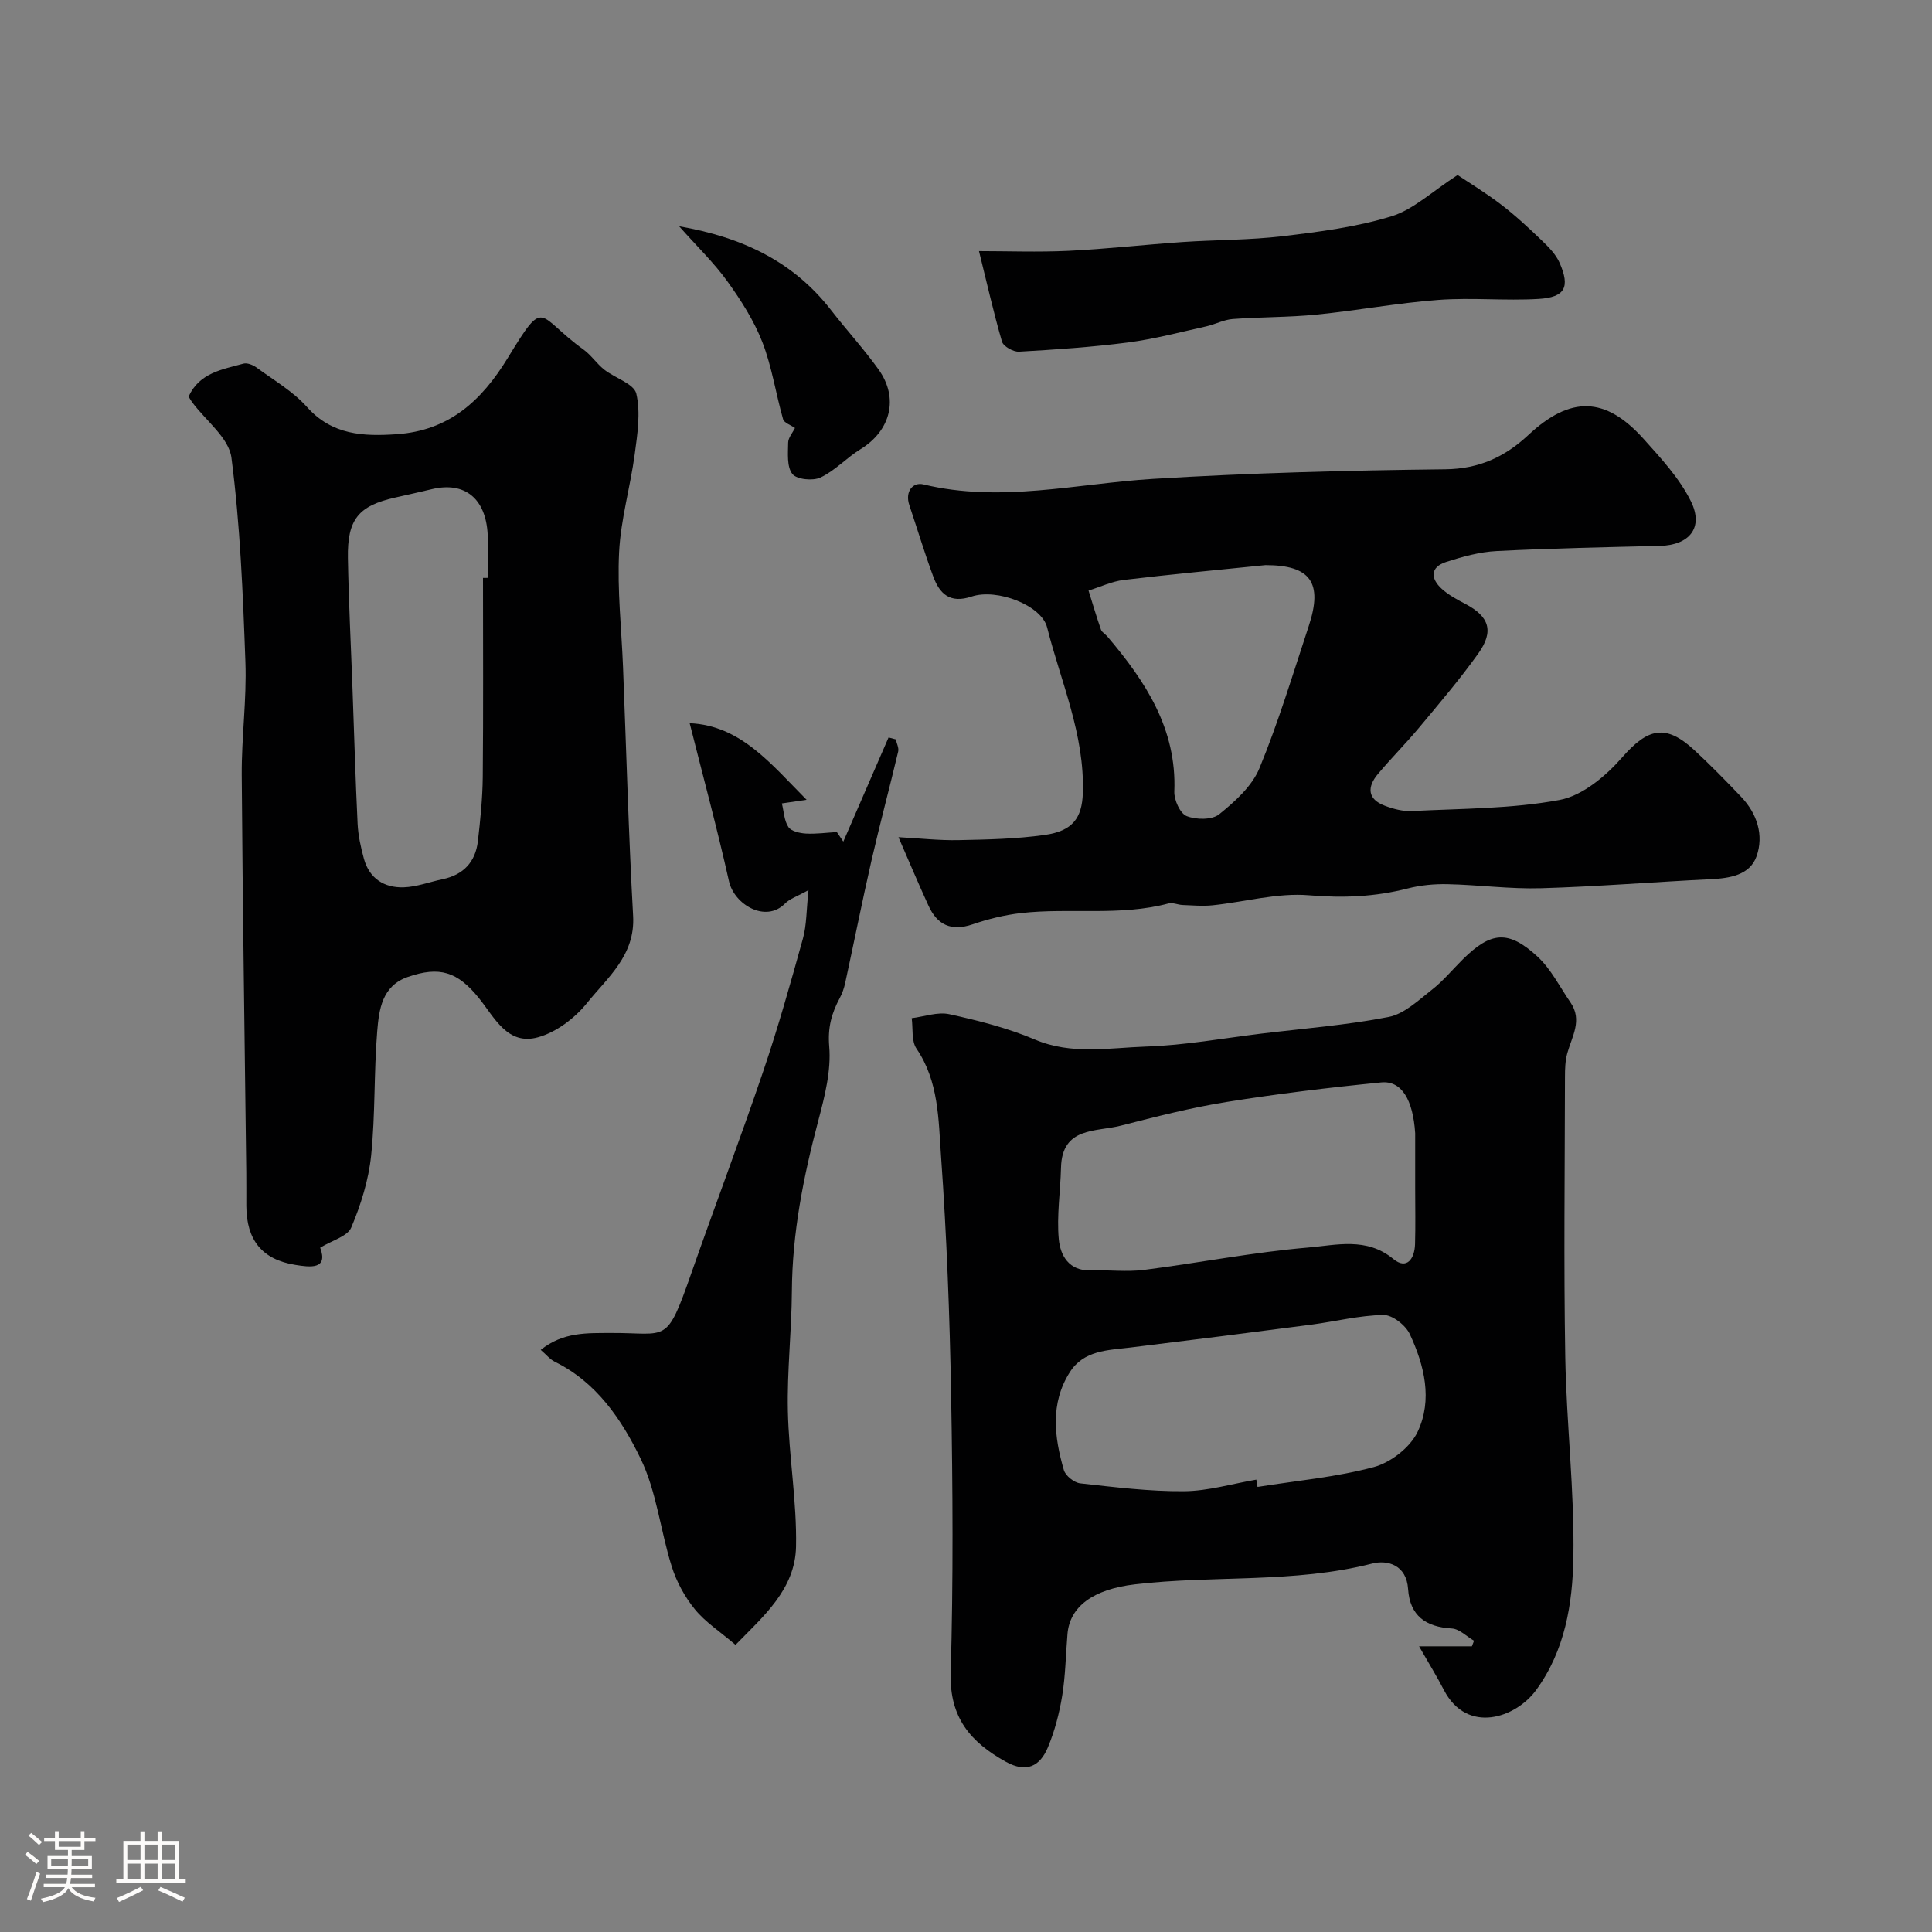 <svg enable-background="new 0 0 400 400" viewBox="0 0 400 400" xmlns="http://www.w3.org/2000/svg"><rect x="0" y="0" width="400" height="400" fill="#808080" stroke="none"/><path d="m5.17 384 .55-.58c.85.61 1.65 1.24 2.4 1.87l-.59.64c-.83-.73-1.62-1.38-2.36-1.93m1.22 9.53-.82-.34c.71-1.76 1.37-3.64 1.98-5.63.24.13.5.25.76.36-.6 1.67-1.24 3.54-1.92 5.61m-.5-13.5.57-.54c.56.44 1.31 1.06 2.26 1.87l-.64.64c-.68-.66-1.41-1.32-2.19-1.97m3.25.46h2.24v-1.36h.77v1.36h4.57v-1.36h.76v1.36h2.28v.69h-2.28v1.84h-2.64v1.26h4.18v2.64h-4.21c0 .45-.02.86-.05 1.21h4.32v.69h-4.38c-.04.34-.1.75-.19 1.22h5.15v.69h-4.82c.87 1.19 2.51 1.92 4.93 2.19-.17.31-.3.57-.37.76-2.77-.49-4.52-1.41-5.26-2.76-.56 1.26-2.3 2.23-5.24 2.9-.12-.24-.26-.48-.43-.72 2.73-.55 4.38-1.34 4.96-2.38h-4.38v-.69h4.65c.1-.38.17-.79.21-1.22h-4.32v-.69h4.4c.03-.34.05-.75.05-1.21h-4.2v-2.64h4.23v-1.26h-2.69v-1.84h-2.24zm1.46 4.46v1.29h3.45c.01-.4.02-.57.01-.53v-.32-.45h-3.46zm1.55-2.59h4.57v-1.19h-4.57zm6.11 2.59h-3.42v.77c-.01.19-.01.37-.02.53h3.44v-1.29z" fill="#fcfbfa"/><path d="m32.63 379.16h.82v1.98h3.54v7.89h1.46v.78h-14.37v-.78h1.46v-7.89h3.54v-1.98h.82v1.98h2.73zm-3.49 11.48.5.73c-1.61.82-3.28 1.63-5 2.41-.13-.27-.28-.55-.44-.82 1.75-.72 3.4-1.49 4.94-2.32m-2.78-5.55h2.73v-3.18h-2.73zm0 3.95h2.73v-3.2h-2.73zm3.54-3.95h2.73v-3.18h-2.73zm0 3.95h2.73v-3.2h-2.73zm7.89 4.68c-1.84-.92-3.51-1.7-5.02-2.32l.45-.73c1.89.8 3.57 1.55 5.04 2.23zm-1.62-11.81h-2.73v3.18h2.73zm-2.73 7.13h2.73v-3.2h-2.73z" fill="#fcfbfa"/><g fill="#010102"><path d="m293.8 340.85h10.94c.15-.38.29-.77.44-1.15-1.53-.89-3.02-2.45-4.6-2.54-5.4-.31-8.68-2.64-9.05-8.17-.33-4.99-4.24-6.09-7.45-5.27-16.17 4.13-32.78 2.38-49.09 4.3-8.69 1.02-13.5 4.6-13.98 10.27-.36 4.26-.41 8.57-1.09 12.77-.6 3.65-1.55 7.33-2.98 10.74-1.63 3.86-4.39 5.34-8.7 2.95-7.3-4.06-11.67-9.13-11.41-18.33.55-19.15.43-38.32.09-57.48-.29-16.54-.91-33.09-2.09-49.59-.54-7.53-.44-15.43-5.08-22.24-1.08-1.59-.7-4.18-.99-6.31 2.61-.32 5.37-1.35 7.79-.82 6 1.32 12.07 2.85 17.7 5.24 7.63 3.24 15.38 1.71 23.03 1.46 7.99-.26 15.95-1.72 23.92-2.69 8.79-1.06 17.65-1.75 26.31-3.44 3.23-.63 6.15-3.45 8.93-5.62 2.35-1.83 4.28-4.19 6.41-6.3 5.82-5.76 9.44-6.14 15.47-.58 2.81 2.59 4.61 6.27 6.83 9.49 2.53 3.67.31 7.03-.66 10.52-.43 1.56-.48 3.26-.48 4.89-.03 19.33-.27 38.66.06 57.98.24 13.87 1.93 27.75 1.68 41.6-.17 9.51-1.72 19.17-7.71 27.38-4.21 5.77-14.28 9.24-19.1-.02-1.37-2.67-2.96-5.24-5.14-9.04zm-.8-94.73c0-3.66 0-7.33 0-10.99 0-.17.01-.33 0-.5-.45-6.95-2.81-10.94-7.03-10.53-10.72 1.06-21.44 2.35-32.08 4.06-7.36 1.18-14.63 3.05-21.86 4.9-5.12 1.32-12.15.19-12.36 8.69-.12 4.94-.91 9.93-.46 14.81.31 3.33 2.08 6.61 6.6 6.46 3.68-.12 7.42.36 11.05-.1 11.34-1.44 22.61-3.67 33.98-4.63 5.8-.49 12.09-2.22 17.65 2.38 2.8 2.31 4.39-.11 4.48-3.07.11-3.82.03-7.65.03-11.48zm-32.89 60.22c.08.5.17 1.01.25 1.51 8.05-1.29 16.24-2.01 24.07-4.11 3.5-.94 7.53-4.06 9.06-7.27 3.17-6.64 1.41-13.8-1.61-20.26-.86-1.84-3.61-3.99-5.45-3.96-5 .09-9.97 1.35-14.97 2.01-12.47 1.63-24.95 3.21-37.43 4.73-4.7.57-9.67.55-12.57 5.16-4.06 6.45-3.18 13.39-1.2 20.21.34 1.18 2.14 2.61 3.39 2.75 7.15.79 14.35 1.69 21.52 1.63 4.99-.05 9.96-1.55 14.94-2.4z"/><path d="m66.29 258.32c1.72 4.58-2.1 4.05-5.15 3.56-6.9-1.11-10.1-5.14-10.14-12.21-.01-2.33.02-4.66-.01-6.99-.33-27.41-.75-54.83-.94-82.24-.05-7.79 1.04-15.6.76-23.37-.51-14.13-1.08-28.31-2.89-42.3-.53-4.12-5.32-7.68-8.15-11.51-.28-.38-.51-.81-.72-1.16 2.26-4.95 7-5.6 11.34-6.81.77-.21 1.95.25 2.67.77 3.58 2.63 7.58 4.94 10.49 8.2 5.21 5.84 11.69 6.11 18.57 5.64 10.78-.74 17.53-6.82 23.02-15.81 7.88-12.91 5.91-8.72 15.65-1.73 1.6 1.15 2.75 2.93 4.3 4.16 2.23 1.76 6.16 2.92 6.65 4.98.92 3.95.23 8.39-.33 12.56-.91 6.78-2.89 13.47-3.23 20.25-.4 7.89.5 15.83.81 23.76.68 17.2 1.14 34.41 2.09 51.59.45 8.15-5.31 12.73-9.56 18.02-2.51 3.12-6.35 6.03-10.14 7.08-6.32 1.75-8.99-4.1-12.23-8.12-4.42-5.47-8.14-6.66-14.73-4.37-5.34 1.85-5.95 6.76-6.32 11.22-.7 8.56-.38 17.22-1.26 25.76-.53 5.08-2.12 10.18-4.12 14.9-.77 1.83-3.97 2.66-6.43 4.17zm33.71-138.67c.33 0 .67-.01 1-.01 0-3 .13-6-.03-8.98-.39-7.5-4.77-11-11.54-9.39-2.53.6-5.06 1.17-7.6 1.74-7.61 1.71-9.94 4.49-9.8 12.54.16 9.09.63 18.17.96 27.26.34 9.25.6 18.51 1.05 27.76.12 2.42.66 4.86 1.3 7.21 1.13 4.11 4.21 6.06 8.25 5.93 2.7-.09 5.36-1.12 8.05-1.68 4.3-.9 6.8-3.57 7.3-7.86.51-4.41.96-8.85 1.01-13.28.13-13.75.05-27.49.05-41.24z"/><path d="m186.02 173.33c4.36.23 8.42.7 12.48.61 5.94-.12 11.92-.24 17.78-1.07 5.79-.81 7.73-3.49 7.91-8.65.4-12.16-4.54-23-7.4-34.33-1.15-4.57-10.38-8.13-15.63-6.38-4.5 1.5-6.62-.57-7.95-4.17-1.8-4.87-3.3-9.86-4.95-14.78-.93-2.78.73-4.8 2.92-4.27 15.99 3.86 31.66-.16 47.49-1.14 20.16-1.24 40.38-1.76 60.58-1.99 7-.08 12.35-2.59 17.16-7.08 8.7-8.13 15.94-8.05 23.87.78 3.61 4.02 7.44 8.15 9.8 12.92 2.72 5.49-.33 9.1-6.43 9.24-11.27.27-22.54.5-33.79 1.07-3.52.18-7.06 1.16-10.44 2.25-3.34 1.08-3.27 3.43-.92 5.57 1.42 1.29 3.2 2.24 4.92 3.14 4.9 2.59 5.95 5.62 2.64 10.25-3.8 5.33-8.07 10.33-12.26 15.36-2.74 3.29-5.79 6.33-8.54 9.62-2.21 2.64-2.18 5.17 1.43 6.53 1.79.68 3.81 1.21 5.69 1.11 10.2-.53 20.55-.44 30.53-2.3 4.74-.89 9.55-4.94 12.93-8.8 5.29-6.05 8.99-7.03 14.94-1.53 3.35 3.1 6.55 6.37 9.7 9.68 3.32 3.48 4.74 7.95 3.2 12.31-1.39 3.91-5.54 4.56-9.51 4.75-11.71.57-23.41 1.53-35.12 1.87-6.44.19-12.9-.7-19.36-.84-2.75-.06-5.59.21-8.24.89-6.75 1.73-13.39 2.01-20.42 1.41-6.54-.55-13.28 1.37-19.95 2.07-2.06.22-4.17.02-6.25-.06-.97-.04-2.03-.55-2.9-.32-10.08 2.69-20.43.84-30.59 2-3.37.39-6.74 1.22-9.96 2.32-4.43 1.51-7.35.14-9.18-3.93-2.07-4.52-4-9.09-6.18-14.11zm75.98-56.33c-9.78 1-19.58 1.9-29.34 3.07-2.48.3-4.86 1.45-7.29 2.2.84 2.7 1.64 5.41 2.57 8.08.2.57.92.94 1.35 1.45 7.87 9.28 14.36 19.1 13.84 32.07-.07 1.74 1.19 4.55 2.55 5.09 1.96.78 5.27.82 6.74-.37 3.27-2.64 6.8-5.81 8.34-9.55 3.95-9.58 6.94-19.56 10.2-29.42 2.98-9.01.36-12.62-8.96-12.62z"/><path d="m111.95 279.48c4.68-3.75 9.63-3.47 14.57-3.5 11.76-.07 11.37 2.6 16.62-12.4 4.88-13.93 10.11-27.75 14.86-41.73 3.08-9.07 5.68-18.31 8.24-27.54.78-2.8.7-5.83 1.15-10.02-2.29 1.28-3.86 1.76-4.87 2.79-4.01 4.07-10.52.18-11.59-4.62-2.44-10.9-5.36-21.69-8.14-32.73 10.56.47 16.82 8.42 24.21 15.86-1.8.26-3.13.46-5.12.75.42 1.7.47 3.57 1.35 4.89.59.88 2.34 1.27 3.6 1.35 2.13.12 4.29-.19 6.43-.31.45.66.89 1.32 1.34 1.98 3.12-7.19 6.25-14.38 9.37-21.57.5.13 1 .27 1.49.4.18.84.68 1.76.5 2.52-1.79 7.55-3.81 15.05-5.54 22.62-1.92 8.4-3.6 16.86-5.43 25.28-.23 1.07-.6 2.16-1.12 3.12-1.69 3.15-2.52 6.09-2.19 10.02.43 5.05-.94 10.39-2.27 15.41-3.07 11.58-5.38 23.21-5.46 35.26-.05 8.26-1.01 16.54-.83 24.79.2 9.37 1.87 18.74 1.69 28.09-.17 8.88-6.77 14.45-12.53 20.36-3.28-2.8-6.28-4.73-8.42-7.37-2.09-2.56-3.79-5.69-4.78-8.84-2.34-7.41-3.12-15.5-6.46-22.37-3.91-8.06-9.11-15.8-17.79-20.05-1-.51-1.75-1.48-2.88-2.44z"/><path d="m202.69 51.99c5.91 0 12.25.24 18.56-.06 7.87-.38 15.71-1.28 23.58-1.82 6.92-.47 13.89-.39 20.76-1.21 7.56-.9 15.24-1.89 22.48-4.11 4.53-1.38 8.35-5.09 13.71-8.55 2.11 1.42 5.69 3.58 9 6.11 3 2.29 5.78 4.89 8.51 7.51 1.39 1.34 2.86 2.84 3.61 4.56 2.21 5.04 1.14 7.14-4.37 7.47-6.88.41-13.83-.31-20.7.2-8.47.63-16.86 2.21-25.32 3.05-5.74.57-11.54.48-17.3.91-1.85.14-3.62 1.11-5.46 1.52-5.38 1.19-10.73 2.62-16.18 3.33-7.49.97-15.04 1.48-22.59 1.91-1.18.07-3.24-1.09-3.53-2.08-1.76-6.06-3.15-12.26-4.76-18.74z"/><path d="m164.59 88.61c-.9-.63-2.24-1.06-2.46-1.81-1.51-5.3-2.31-10.86-4.29-15.96-1.74-4.47-4.42-8.67-7.25-12.6-2.75-3.82-6.21-7.14-9.98-11.39 13.15 2.29 23.65 7.31 31.44 17.34 3.21 4.14 6.77 8.02 9.82 12.27 4.29 5.96 2.54 12.71-3.72 16.55-2.88 1.77-5.26 4.43-8.27 5.85-1.58.75-4.93.41-5.83-.73-1.17-1.49-.9-4.27-.87-6.49.02-1.03.93-2.05 1.41-3.03z"/></g></svg>